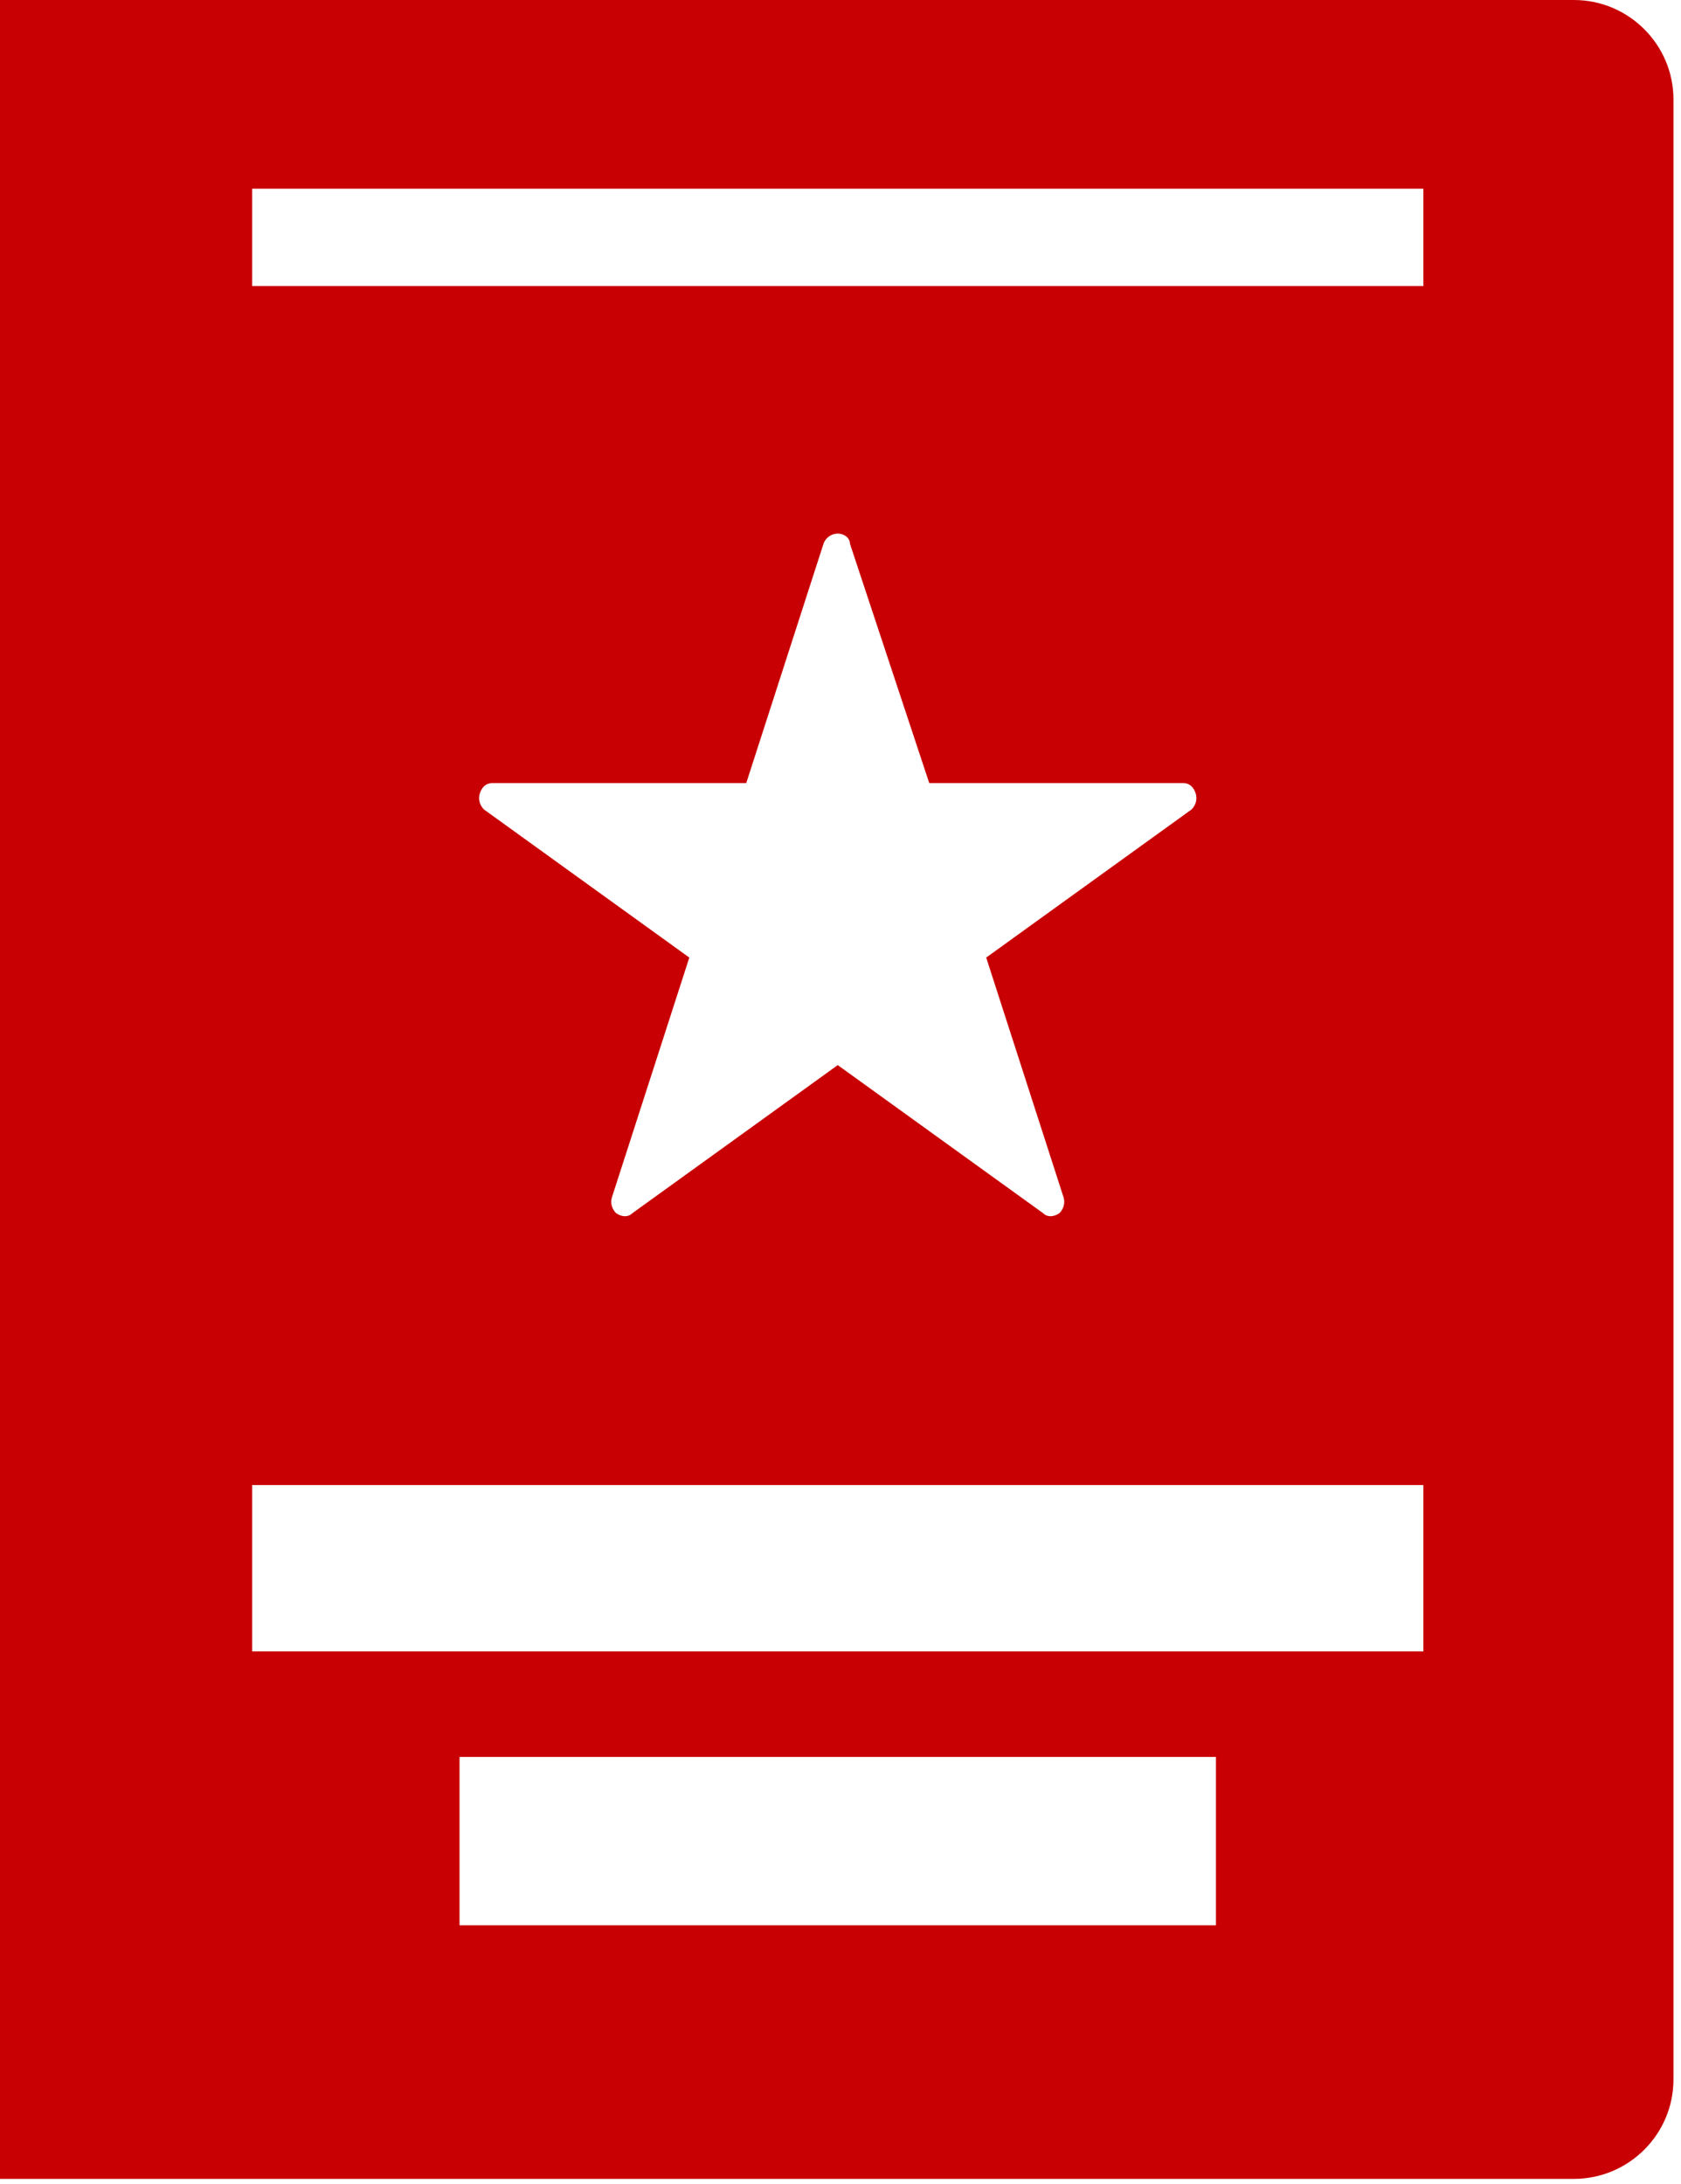 <?xml version="1.0" encoding="UTF-8" standalone="no"?>
<svg width="97px" height="126px" viewBox="0 0 97 126" version="1.1" xmlns="http://www.w3.org/2000/svg" xmlns:xlink="http://www.w3.org/1999/xlink" xmlns:sketch="http://www.bohemiancoding.com/sketch/ns">
    <!-- Generator: Sketch 3.4.4 (17249) - http://www.bohemiancoding.com/sketch -->
    <title>Icon 9</title>
    <desc>Created with Sketch.</desc>
    <defs></defs>
    <g id="Page-1" stroke="none" stroke-width="1" fill="none" fill-rule="evenodd" sketch:type="MSPage">
        <g id="Desktop-HD" sketch:type="MSArtboardGroup" transform="translate(-1121, -3150)" fill="#C80003">
            <g id="How-work" sketch:type="MSLayerGroup" transform="translate(162, 3056)">
                <g id="Icon-9" transform="translate(959, 94)" sketch:type="MSShapeGroup">
                    <path d="M0,0 L90.816,0 C93.984,0 96.565,2.575 96.565,5.734 L96.565,119.954 C96.565,123.114 93.984,125.689 90.816,125.689 L0,125.689 L0,0 L0,0 Z M26.517,101.347 L70.165,101.347 L70.165,111.06 L26.517,111.06 L26.517,101.347 L26.517,101.347 Z M14.549,10.884 L82.133,10.884 L82.133,16.501 L14.549,16.501 L14.549,10.884 L14.549,10.884 Z M14.549,85.665 L82.133,85.665 L82.133,95.261 L14.549,95.261 L14.549,85.665 L14.549,85.665 Z M27.925,46.694 L39.776,55.237 L35.317,69.047 C35.2,69.398 35.317,69.749 35.552,69.983 C35.904,70.217 36.256,70.217 36.491,69.983 L48.341,61.44 L60.192,69.983 C60.427,70.217 60.779,70.217 61.131,69.983 C61.365,69.749 61.483,69.398 61.365,69.047 L56.907,55.237 L68.757,46.694 C68.992,46.46 69.109,46.109 68.992,45.758 C68.875,45.407 68.64,45.173 68.288,45.173 L53.621,45.173 L49.045,31.364 C49.045,31.013 48.693,30.779 48.341,30.779 C47.989,30.779 47.637,31.013 47.52,31.364 L43.061,45.173 L28.395,45.173 C28.043,45.173 27.808,45.407 27.691,45.758 C27.573,46.109 27.691,46.46 27.925,46.694 L27.925,46.694 Z" id="Shape"></path>
                </g>
            </g>
        </g>
    </g>
</svg>